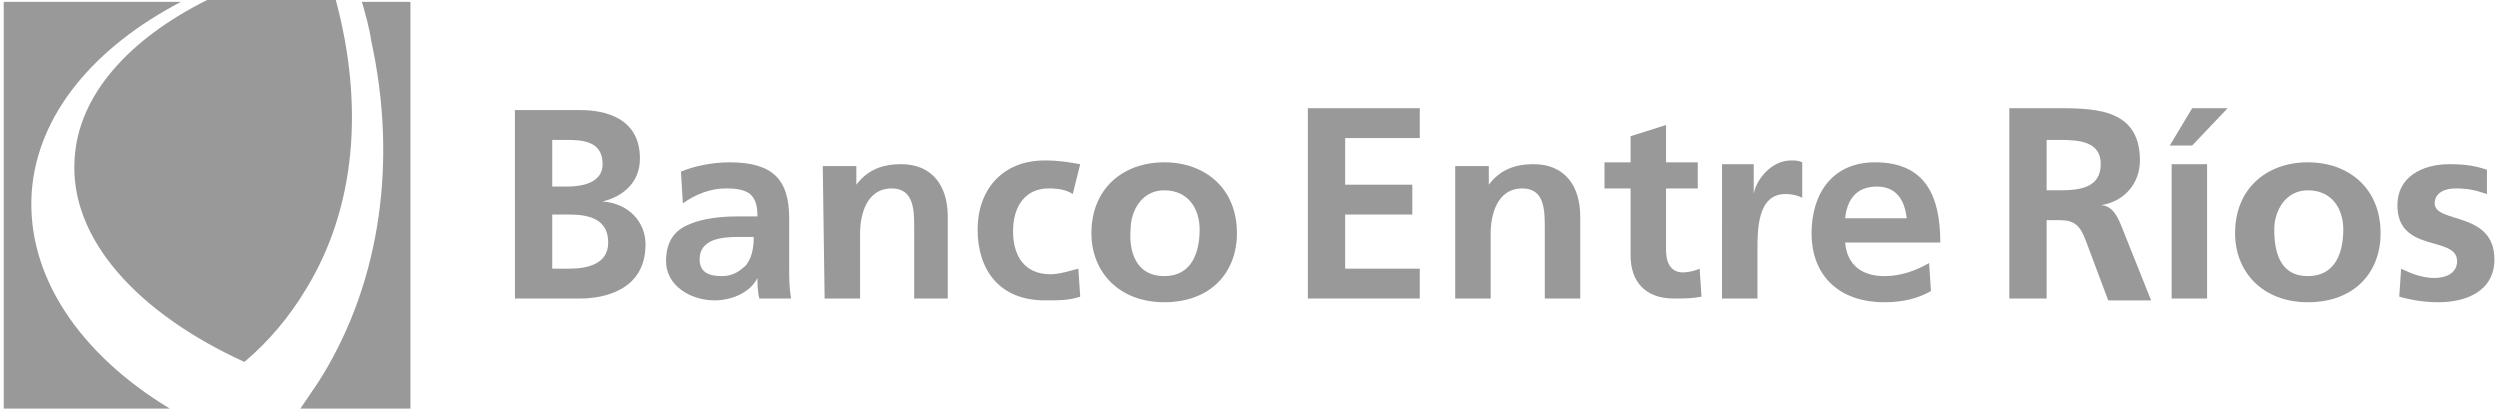 <?xml version="1.0" encoding="utf-8"?>
<!-- Generator: Adobe Illustrator 18.0.0, SVG Export Plug-In . SVG Version: 6.00 Build 0)  -->
<!DOCTYPE svg PUBLIC "-//W3C//DTD SVG 1.1//EN" "http://www.w3.org/Graphics/SVG/1.1/DTD/svg11.dtd">
<svg version="1.1" id="Capa_1" xmlns:x="http://ns.adobe.com/Extensibility/1.0/" xmlns:i="http://ns.adobe.com/AdobeIllustrator/10.0/" xmlns:graph="http://ns.adobe.com/Graphs/1.0/"
	 xmlns="http://www.w3.org/2000/svg" xmlns:xlink="http://www.w3.org/1999/xlink" x="0px" y="0px" viewBox="0 0 134 22"
	 enable-background="new 0 0 134 22" xml:space="preserve">
<g>
	<path fill="#999999" d="M4,8.5c-0.3,4.3,3.4,8.3,9.1,10.9c1.3-1.1,2.4-2.4,3.3-3.9c2.7-4.4,3.1-9.9,1.6-15.5h-6.9
		C6.9,2.1,4.2,5.1,4,8.5z"/>
	<path fill="#999999" d="M9.1,21.9c-4.8-2.9-7.7-7.1-7.4-11.6C2,6.1,5.1,2.5,9.7,0.1H0.2v21.8H9.1C9.1,21.9,9.1,21.9,9.1,21.9z"/>
	<path fill="#999999" d="M22,0.1h-2.6c0.2,0.7,0.4,1.4,0.5,2.1c1.4,6.4,0.5,12.8-2.6,17.9c-0.1,0.2-1,1.5-1.2,1.8H22L22,0.1L22,0.1z
		"/>
	<path fill="#999999" d="M78,8.9h1.8v1h0c0.6-0.8,1.4-1.1,2.4-1.1c1.7,0,2.5,1.2,2.5,2.8V16h-1.9v-3.8c0-0.9,0-2.1-1.2-2.1
		c-1.4,0-1.7,1.5-1.7,2.4V16H78L78,8.9L78,8.9z"/>
	<path fill="#999999" d="M87.4,10.1H86V8.7h1.4V7.3l1.9-0.6v2H91v1.4h-1.7v3.3c0,0.6,0.2,1.2,0.9,1.2c0.3,0,0.7-0.1,0.9-0.2l0.1,1.5
		C90.7,16,90.3,16,89.7,16c-1.5,0-2.3-0.9-2.3-2.3L87.4,10.1L87.4,10.1z"/>
	<path fill="#999999" d="M103.5,15.6c-0.7,0.4-1.5,0.6-2.5,0.6c-2.4,0-3.9-1.4-3.9-3.7c0-2.1,1.1-3.8,3.4-3.8c2.7,0,3.5,1.8,3.5,4.3
		h-5.1c0.1,1.2,0.9,1.8,2.1,1.8c0.9,0,1.7-0.3,2.4-0.7L103.5,15.6L103.5,15.6z M102.2,11.7c-0.1-0.9-0.5-1.7-1.6-1.7
		c-1.1,0-1.6,0.7-1.7,1.7H102.2z"/>
	<path fill="#999999" d="M107.7,5.8h2.2c2.2,0,4.8-0.1,4.8,2.8c0,1.2-0.8,2.2-2.1,2.4v0c0.6,0,0.9,0.6,1.1,1.1l1.6,4H113l-1.2-3.2
		c-0.3-0.8-0.6-1.1-1.4-1.1h-0.7V16h-2L107.7,5.8L107.7,5.8z M109.7,10.2h0.7c1,0,2.2-0.1,2.2-1.4c0-1.2-1.1-1.3-2.2-1.3h-0.7V10.2z
		"/>
	<path fill="#999999" d="M133.3,10.4c-0.6-0.2-1-0.3-1.7-0.3c-0.5,0-1.1,0.2-1.1,0.8c0,1.1,3.2,0.4,3.2,3c0,1.7-1.5,2.3-3,2.3
		c-0.7,0-1.4-0.1-2.1-0.3l0.1-1.5c0.6,0.3,1.2,0.5,1.8,0.5c0.5,0,1.2-0.2,1.2-0.9c0-1.4-3.2-0.4-3.2-3c0-1.5,1.3-2.2,2.8-2.2
		c0.9,0,1.4,0.1,2,0.3L133.3,10.4z"/>
	<path fill="#999999" d="M70.1,5.8h6v1.6h-4v2.5h3.6v1.6h-3.6v2.9h4V16h-6V5.8z"/>
	<path fill="#999999" d="M92.3,8.8H94v1.6h0c0.1-0.7,0.9-1.8,2-1.8c0.2,0,0.4,0,0.6,0.1v1.9c-0.2-0.1-0.5-0.2-0.9-0.2
		c-1.5,0-1.5,1.9-1.5,3V16h-1.9V8.8z"/>
	<path fill="#999999" d="M117.5,5.8h1.9l-1.9,2h-1.2L117.5,5.8z M116.4,8.8h1.9V16h-1.9V8.8z"/>
	<path fill="#999999" d="M123.7,8.7c2.2,0,3.9,1.4,3.9,3.8c0,2.1-1.4,3.7-3.9,3.7c-2.4,0-3.9-1.6-3.9-3.7
		C119.8,10.1,121.5,8.7,123.7,8.7z M123.7,14.8c1.5,0,1.9-1.3,1.9-2.5c0-1.1-0.6-2.1-1.9-2.1c-1.2,0-1.8,1.1-1.8,2.1
		C121.9,13.5,122.2,14.8,123.7,14.8z"/>
	<path fill="#999999" d="M27.6,5.9h3.5c1.3,0,3.2,0.4,3.2,2.6c0,1.2-0.8,2-2,2.3v0c1.4,0.1,2.3,1.1,2.3,2.3c0,2.5-2.3,2.9-3.5,2.9
		h-3.5V5.9z M29.6,10h0.8c0.8,0,1.9-0.2,1.9-1.2c0-1.2-1-1.3-1.9-1.3h-0.8L29.6,10L29.6,10z M29.6,14.4h0.9c0.9,0,2.1-0.2,2.1-1.4
		c0-1.3-1.1-1.5-2.1-1.5h-0.9V14.4z"/>
	<path fill="#999999" d="M36.5,9.2c0.7-0.3,1.7-0.5,2.6-0.5c2.3,0,3.2,0.9,3.2,3v0.9c0,0.7,0,1.3,0,1.8c0,0.5,0,1,0.1,1.6h-1.7
		c-0.1-0.4-0.1-0.8-0.1-1.1h0c-0.4,0.8-1.4,1.2-2.3,1.2c-1.3,0-2.6-0.8-2.6-2.1c0-1.1,0.5-1.7,1.3-2c0.7-0.3,1.7-0.4,2.5-0.4h1.1
		c0-1.2-0.5-1.5-1.7-1.5c-0.8,0-1.6,0.3-2.3,0.8L36.5,9.2z M38.7,14.8c0.6,0,1-0.3,1.3-0.6c0.3-0.4,0.4-0.9,0.4-1.5h-0.8
		c-0.9,0-2.1,0.1-2.1,1.2C37.5,14.6,38,14.8,38.7,14.8z"/>
	<path fill="#999999" d="M44.1,8.9h1.8v1h0c0.6-0.8,1.4-1.1,2.4-1.1c1.7,0,2.5,1.2,2.5,2.8V16H49v-3.8c0-0.9,0-2.1-1.2-2.1
		c-1.4,0-1.7,1.5-1.7,2.4V16h-1.9L44.1,8.9L44.1,8.9z"/>
	<path fill="#999999" d="M57.5,10.4c-0.3-0.2-0.7-0.3-1.3-0.3c-1.2,0-1.9,0.9-1.9,2.3c0,1.3,0.6,2.3,2,2.3c0.5,0,1.1-0.2,1.5-0.3
		l0.1,1.5c-0.6,0.2-1.1,0.2-1.9,0.2c-2.4,0-3.6-1.6-3.6-3.8c0-2.1,1.3-3.7,3.6-3.7c0.8,0,1.3,0.1,1.9,0.2L57.5,10.4z"/>
	<path fill="#999999" d="M62.4,8.7c2.2,0,3.9,1.4,3.9,3.8c0,2.1-1.4,3.7-3.9,3.7c-2.4,0-3.9-1.6-3.9-3.7
		C58.5,10.1,60.2,8.7,62.4,8.7z M62.4,14.8c1.5,0,1.9-1.3,1.9-2.5c0-1.1-0.6-2.1-1.9-2.1c-1.2,0-1.8,1.1-1.8,2.1
		C60.5,13.5,60.9,14.8,62.4,14.8z"/>
</g>
</svg>
